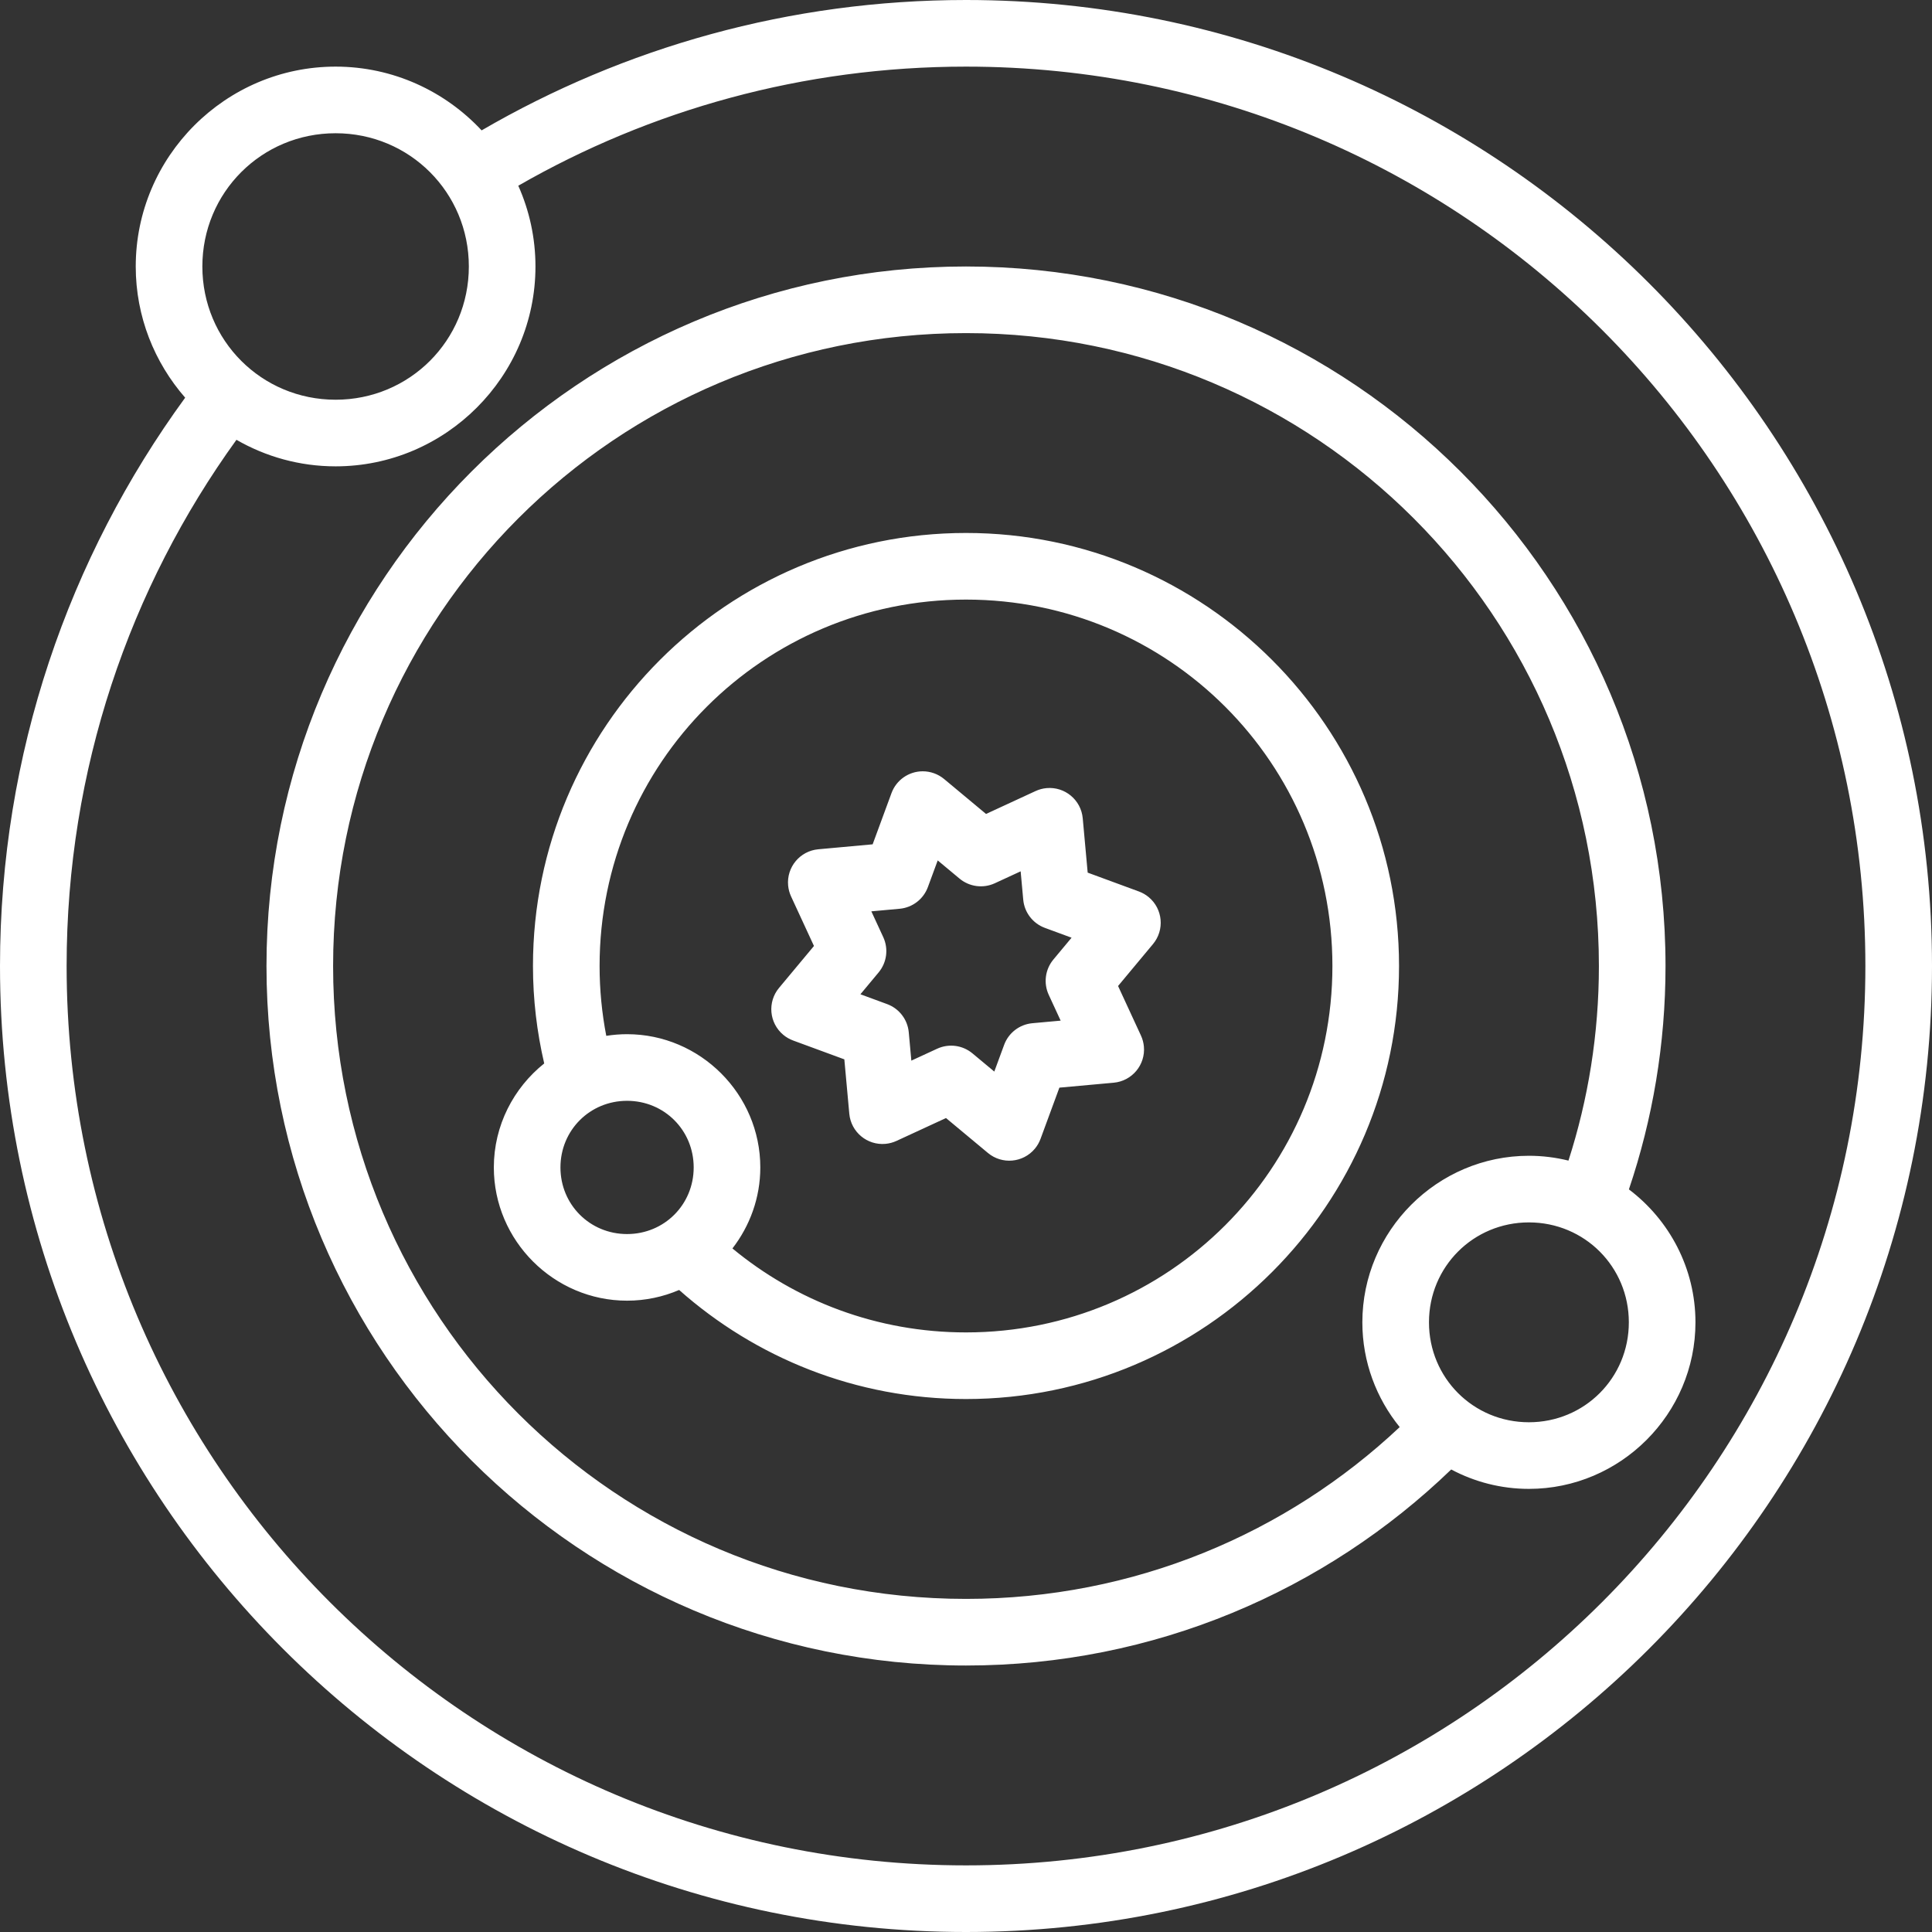 <?xml version="1.0" encoding="iso-8859-1"?>
<!-- Generator: Adobe Illustrator 18.1.1, SVG Export Plug-In . SVG Version: 6.00 Build 0)  -->
<svg version="1.1" id="Capa_1" xmlns="http://www.w3.org/2000/svg" xmlns:xlink="http://www.w3.org/1999/xlink" x="0px" y="0px"
	 viewBox="0 0 290 290" style="enable-background:new 0 0 290 290;" xml:space="preserve">
<rect x="0" y="0" width="290" height="290" fill="#333333" stroke="none"/>
<path color-rendering="auto" image-rendering="auto" shape-rendering="auto" color-interpolation="sRGB" d="M145,0
	c-26.492,0-51.325,7.138-72.707,19.57C66.808,13.692,59.006,10,50.375,10c-16.509,0-30,13.491-30,30
	c0,7.523,2.808,14.415,7.42,19.693C10.326,83.64,0,113.121,0,145c0,80.022,64.978,145,145,145c80.022,0,145-64.978,145-145
	C290,64.978,225.022,0,145,0L145,0z M145,10c74.618,0,135,60.382,135,135s-60.382,135-135,135c-74.618,0-135-60.382-135-135
	c0-29.51,9.457-56.782,25.492-78.984C39.885,68.544,44.966,70,50.375,70c16.509,0,30-13.491,30-30c0-4.31-0.925-8.411-2.578-12.123
	C97.582,16.509,120.521,10,145,10L145,10z M50.375,20c11.105,0,20,8.895,20,20s-8.895,20-20,20s-20-8.895-20-20S39.27,20,50.375,20z
	 M145,40C87.069,40,40,87.069,40,145c0,57.931,47.069,105,105,105c28.269,0,53.943-11.216,72.832-29.426
	c3.488,1.855,7.456,2.912,11.662,2.912c13.748,0,25-11.252,25-25c0-8.128-3.934-15.381-9.99-19.955
	C248.061,167.998,250,156.724,250,145C250,87.069,202.931,40,145,40z M145,50c52.526,0,95,42.474,95,95
	c0,10.195-1.605,20.01-4.568,29.211c-1.905-0.469-3.893-0.725-5.938-0.725c-13.748,0-25,11.252-25,25
	c0,5.945,2.108,11.421,5.607,15.725C193.107,230.202,170.217,240,145,240c-52.526,0-95-42.474-95-95C50,92.474,92.474,50,145,50z
	 M145,80c-35.839,0-65,29.161-65,65c0,5.032,0.595,9.923,1.688,14.627c-4.595,3.675-7.562,9.314-7.562,15.609
	c0,10.986,9.014,20,20,20c2.768,0,5.411-0.576,7.816-1.607C113.417,203.804,128.495,210,145,210c35.839,0,65-29.161,65-65
	S180.839,80,145,80z M145,90c30.435,0,55,24.565,55,55s-24.565,55-55,55c-13.344,0-25.548-4.734-35.059-12.604
	c2.61-3.38,4.184-7.593,4.184-12.16c0-10.987-9.014-20-20-20c-1.061,0-2.103,0.086-3.121,0.248C90.35,152.091,90,148.588,90,145
	C90,114.565,114.565,90,145,90z M138.481,115.775c-2.085,0.012-3.943,1.315-4.664,3.271l-2.83,7.69l-8.16,0.744
	c-2.75,0.251-4.777,2.683-4.526,5.434c0.052,0.569,0.201,1.124,0.44,1.642l3.438,7.439l-5.246,6.295
	c-1.767,2.122-1.48,5.275,0.643,7.043c0.439,0.365,0.937,0.653,1.473,0.85l7.689,2.83l0.744,8.16
	c0.252,2.75,2.685,4.776,5.436,4.524c0.568-0.052,1.123-0.201,1.641-0.44l7.438-3.435l6.297,5.244
	c2.122,1.767,5.275,1.48,7.043-0.643c0.365-0.439,0.653-0.937,0.85-1.473l2.83-7.69l8.16-0.742c2.75-0.252,4.776-2.685,4.524-5.435
	c-0.052-0.568-0.201-1.123-0.44-1.641l-3.436-7.44l5.244-6.295c1.767-2.122,1.48-5.275-0.643-7.042
	c-0.439-0.365-0.937-0.653-1.473-0.85l-7.689-2.83l-0.742-8.16c-0.251-2.75-2.684-4.777-5.434-4.526
	c-0.569,0.052-1.124,0.201-1.642,0.44l-7.439,3.438l-6.295-5.244C140.803,116.179,139.66,115.769,138.481,115.775L138.481,115.775z
	 M140.754,129.152l3.277,2.73c1.483,1.235,3.545,1.507,5.297,0.697l3.875-1.789l0.387,4.25c0.175,1.922,1.441,3.571,3.252,4.238
	l4.004,1.475l-2.73,3.277c-1.236,1.484-1.507,3.546-0.697,5.299l1.789,3.873l-4.248,0.387c-1.922,0.176-3.572,1.442-4.238,3.254
	l-1.475,4.004l-3.279-2.731c-1.483-1.236-3.544-1.508-5.297-0.699l-3.875,1.789l-0.387-4.248c-0.175-1.922-1.441-3.571-3.252-4.238
	l-4.006-1.475l2.732-3.279c1.235-1.483,1.507-3.545,0.697-5.297l-1.789-3.873l4.25-0.387c1.922-0.176,3.572-1.442,4.238-3.254
	L140.754,129.152z M94.125,165.236c5.582,0,10,4.418,10,10c0,5.582-4.418,10-10,10c-5.582,0-10-4.418-10-10
	C84.125,169.654,88.543,165.236,94.125,165.236z M229.494,183.486c8.344,0,15,6.656,15,15s-6.656,15-15,15s-15-6.656-15-15
	S221.151,183.486,229.494,183.486z"
	style="fill: #fff"/>
<g>
</g>
<g>
</g>
<g>
</g>
<g>
</g>
<g>
</g>
<g>
</g>
<g>
</g>
<g>
</g>
<g>
</g>
<g>
</g>
<g>
</g>
<g>
</g>
<g>
</g>
<g>
</g>
<g>
</g>
</svg>
